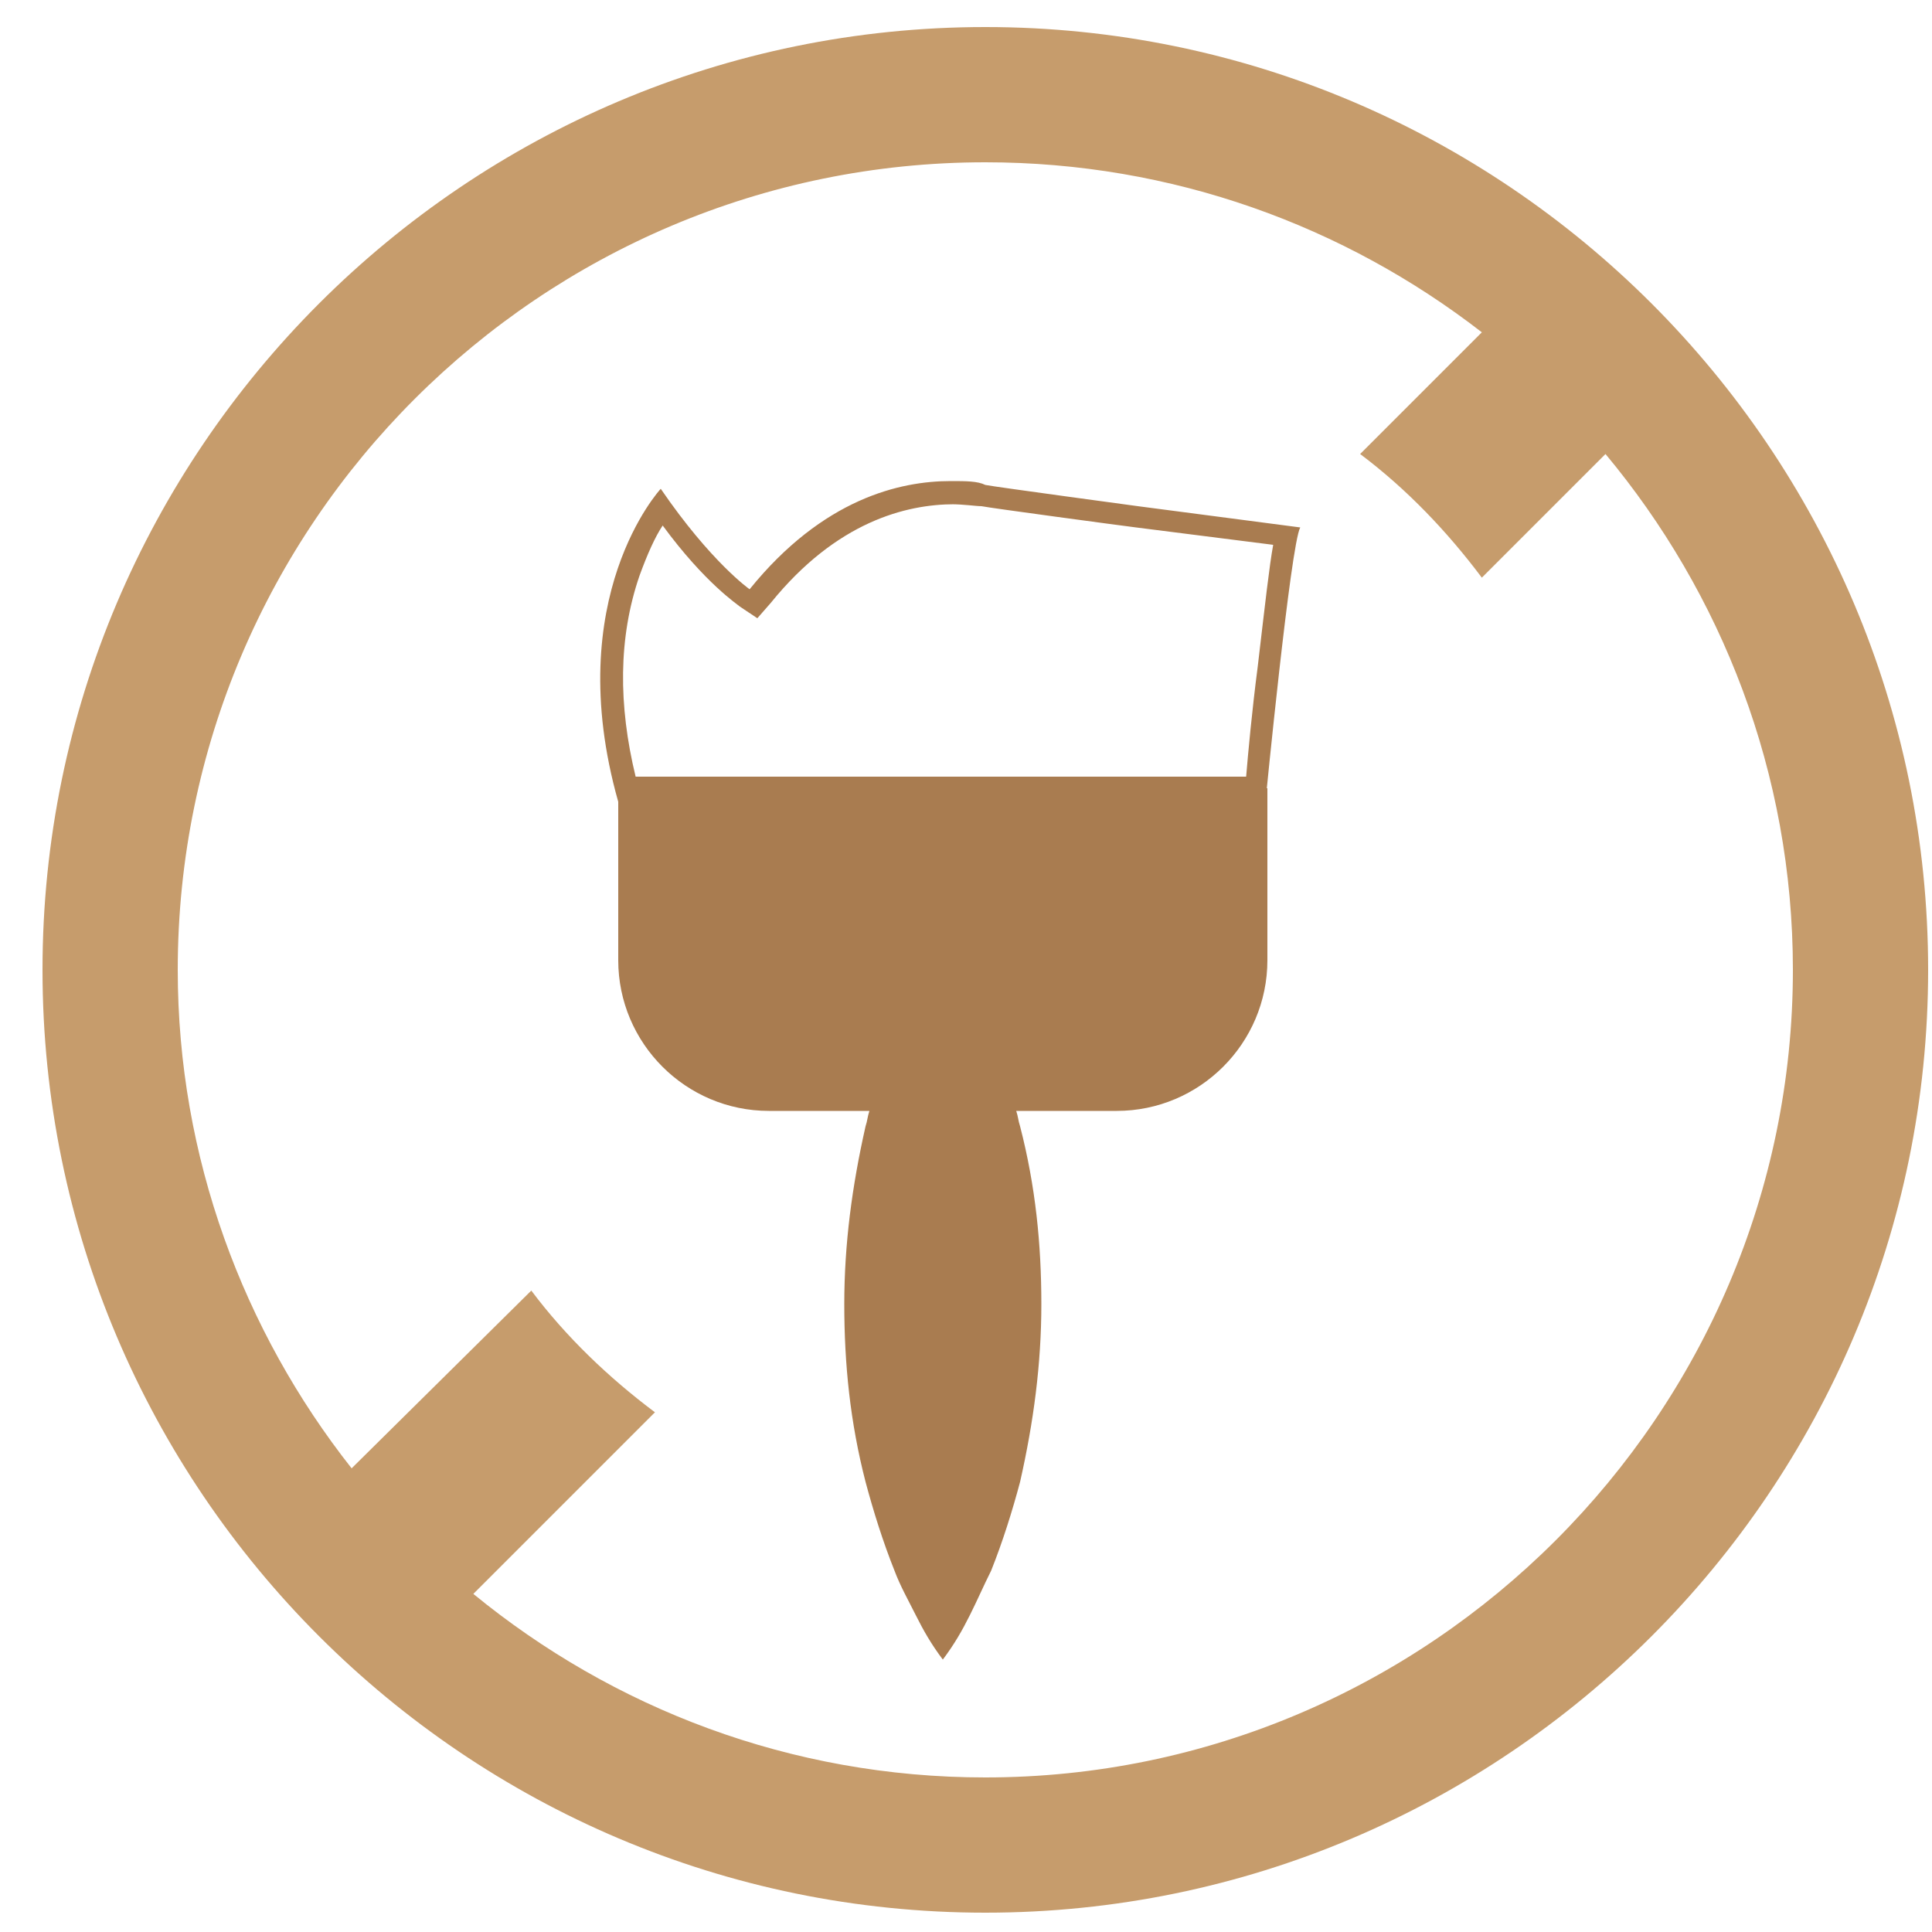 <?xml version="1.0" encoding="utf-8"?>
<!-- Generator: Adobe Illustrator 21.1.0, SVG Export Plug-In . SVG Version: 6.00 Build 0)  -->
<svg version="1.1" id="Слой_1" xmlns="http://www.w3.org/2000/svg" xmlns:xlink="http://www.w3.org/1999/xlink" x="0px" y="0px"
	 viewBox="0 0 100 100" style="enable-background:new 0 0 100 100;" xml:space="preserve">
<style type="text/css">
	.st0{fill:#A97C50;}
	.st1{fill:#C69C6C;}
</style>
<g>
	<path class="st0" d="M32,40.8v8.9c0,4.3,3.5,7.8,7.8,7.8h5.2c-0.1,0.3-0.1,0.5-0.2,0.8c-0.7,3.1-1.1,6.1-1.1,9.2
		c0,3.1,0.3,6.1,1.1,9.2c0.4,1.5,0.9,3.1,1.5,4.6c0.3,0.8,0.7,1.5,1.1,2.3c0.4,0.8,0.8,1.5,1.4,2.3c0.6-0.8,1-1.5,1.4-2.3
		c0.4-0.8,0.7-1.5,1.1-2.3c0.6-1.5,1.1-3.1,1.5-4.6c0.7-3.1,1.1-6.1,1.1-9.2c0-3.1-0.3-6.1-1.1-9.2c-0.1-0.3-0.1-0.5-0.2-0.8h5.2
		c4.3,0,7.8-3.5,7.8-7.8v-8.9H32z"/>
</g>
<g>
	<path class="st0" d="M49.2,24.9l0,1.2h0c0.7,0,1.3,0.1,1.6,0.1c0.5,0.1,7.2,1,8,1.1l7.1,0.9c-0.2,1.1-0.4,2.9-0.8,6.3
		c-0.3,2.3-0.5,4.5-0.6,5.7H32.9C32,36.5,32,33,33.1,29.8c0.4-1.1,0.8-2,1.2-2.6c2.2,3,3.9,4.1,4,4.2l0.9,0.6l0.7-0.8
		c3.4-4.2,7-5.1,9.5-5.1L49.2,24.9 M49.2,24.9c-2.6,0-6.6,0.9-10.4,5.6c0,0-2-1.4-4.6-5.2c0,0-5.2,5.6-2.2,16.2h33.5
		c0,0,1.3-13.3,1.8-14.2l-8.4-1.1c0,0-7.4-1-7.9-1.1C50.6,24.9,50,24.9,49.2,24.9L49.2,24.9z"/>
</g>
<path class="st1" d="M51,1.4C24.1,1.4,2.2,23.3,2.2,50.2S24.1,99,51,99c26.9,0,48.8-21.9,48.8-48.8S77.9,1.4,51,1.4z M51,92
	c-10.1,0-19.3-3.6-26.5-9.5l9.4-9.4c-2.4-1.8-4.6-3.9-6.4-6.3L18.2,76c-5.6-7.1-9-16.1-9-25.8C9.2,27.1,28,8.4,51,8.4
	c9.7,0,18.6,3.3,25.7,8.8l-6.3,6.3c2.4,1.8,4.5,4,6.3,6.4l6.4-6.4c6,7.2,9.7,16.5,9.7,26.7C92.8,73.2,74,92,51,92z"/>
</svg>
